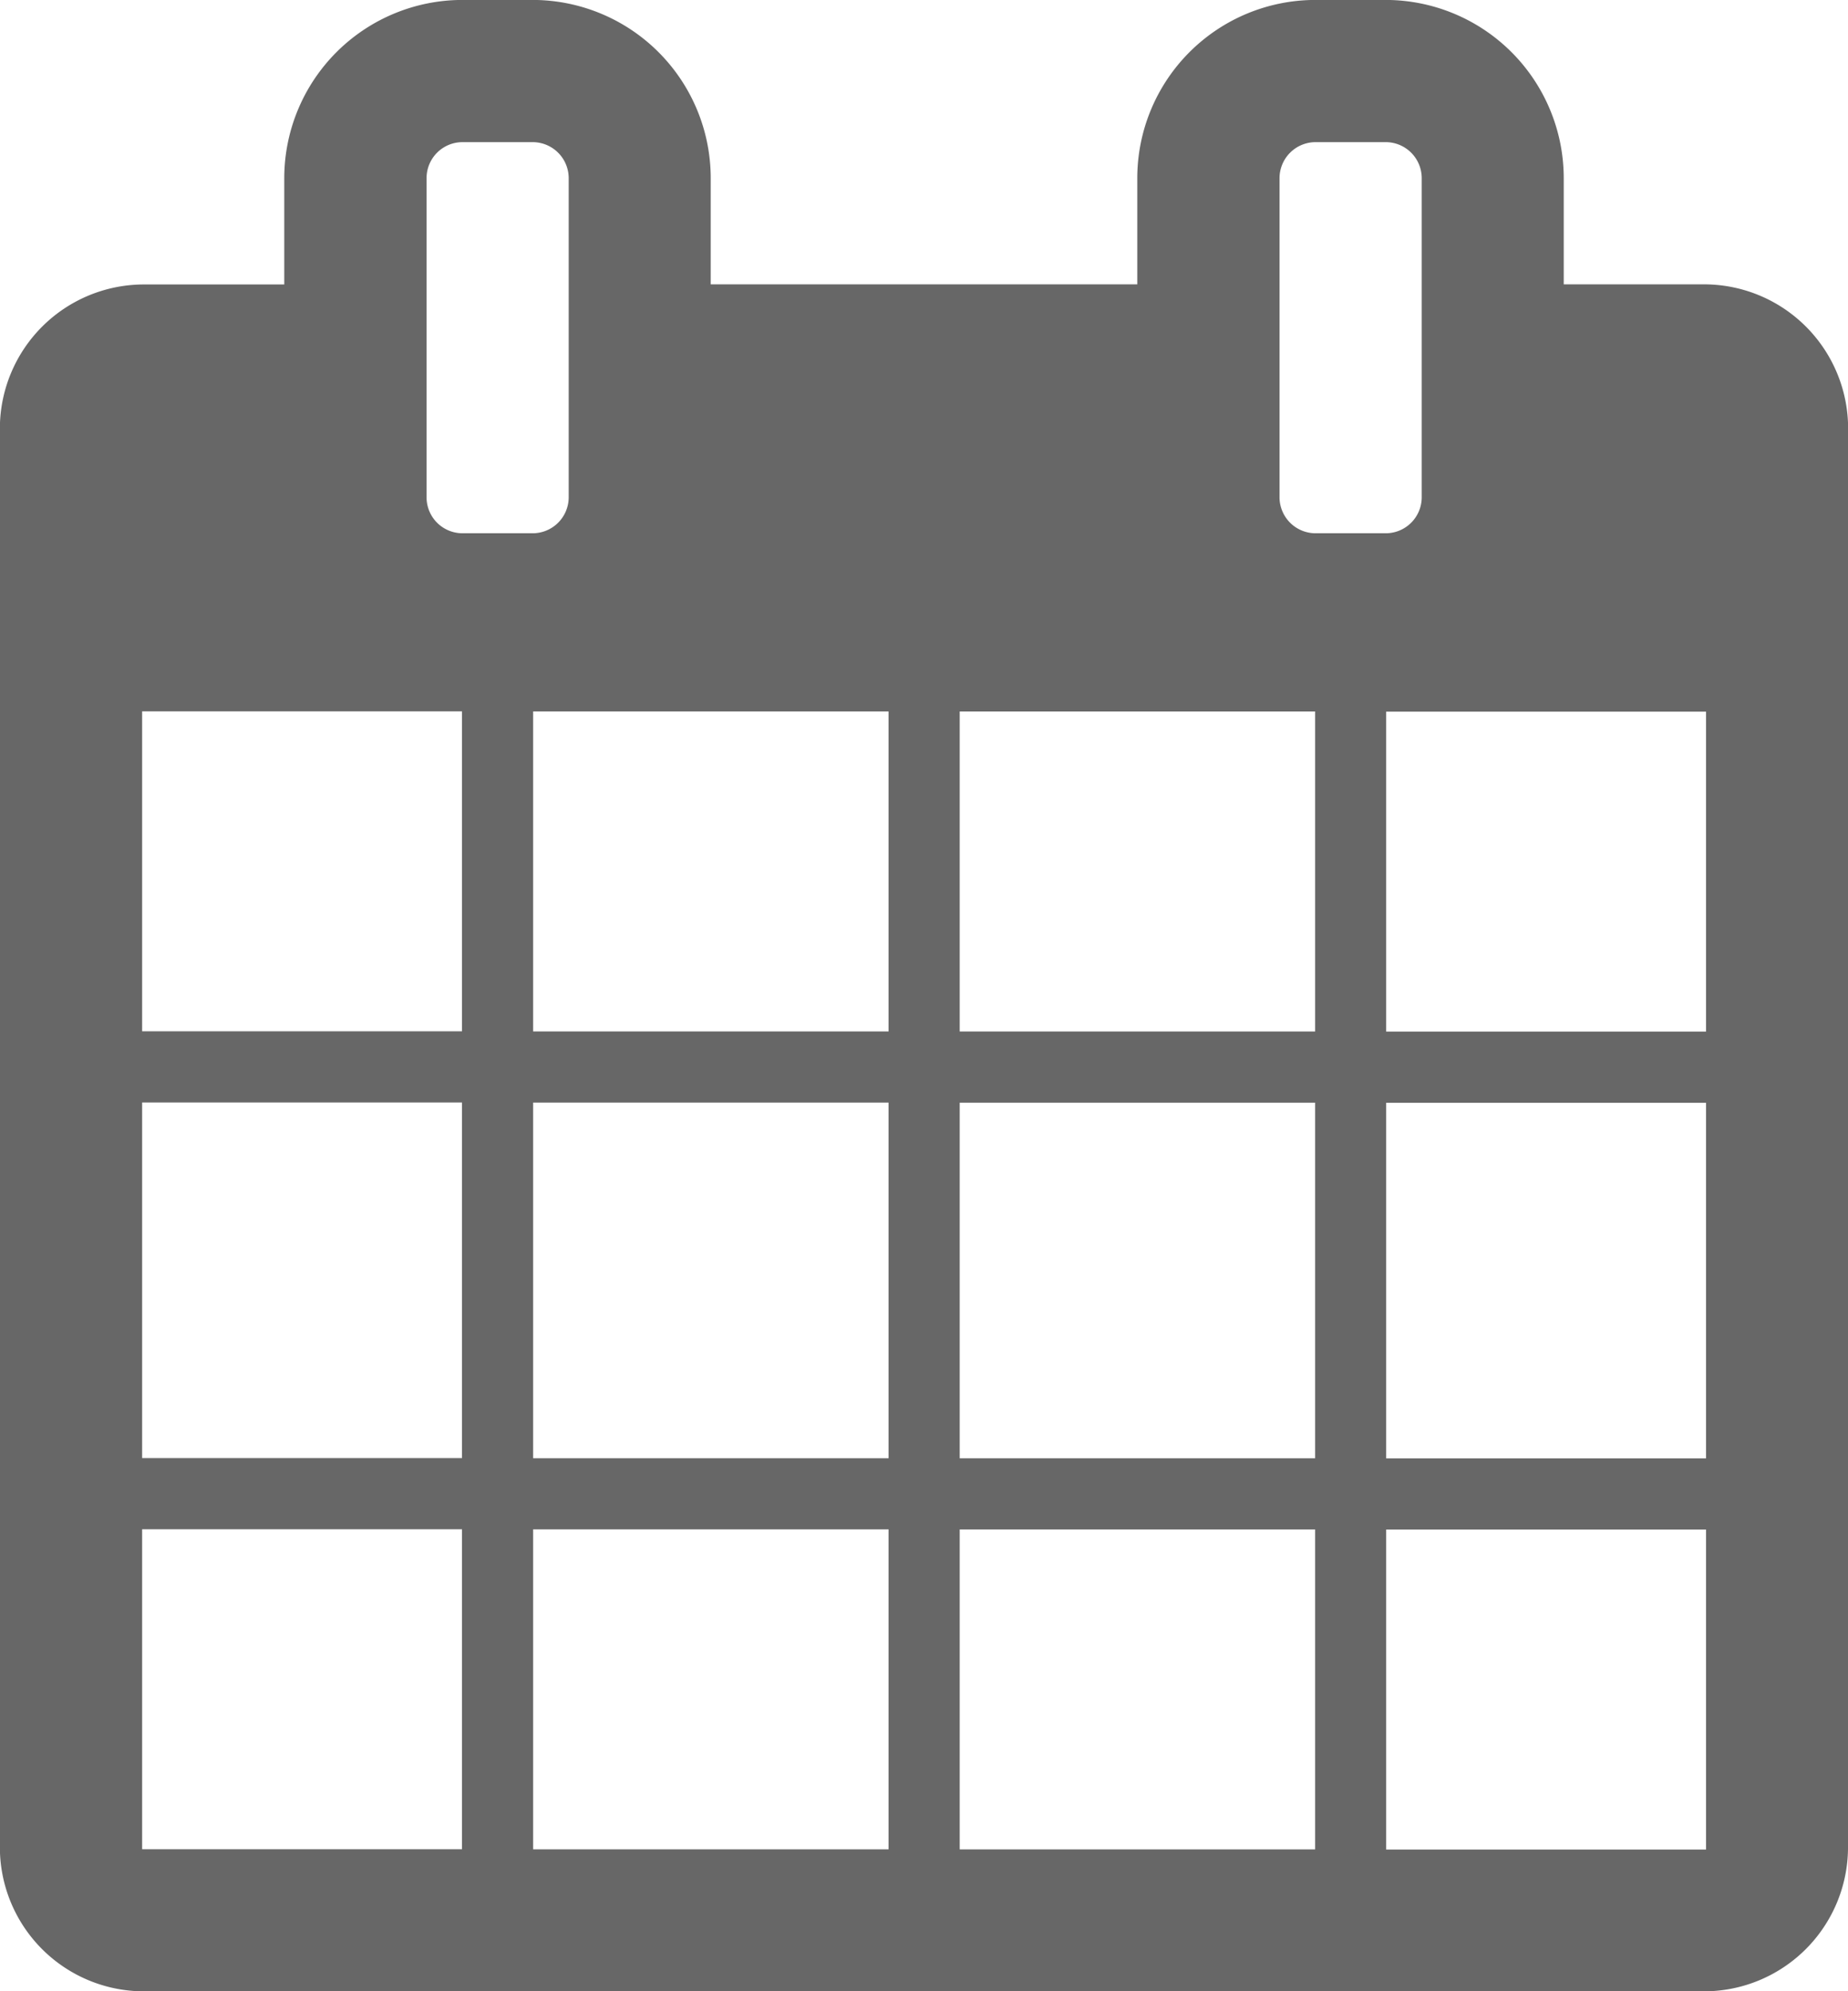 <svg xmlns="http://www.w3.org/2000/svg" width="32.492" height="34.992" viewBox="0 0 32.492 34.992"><defs><style>.a{fill:#676767;}</style></defs><g transform="translate(0 0)"><path class="a" d="M1081.664,109.776v24.994a2.533,2.533,0,0,1-2.5,2.5h-27.494a2.533,2.533,0,0,1-2.5-2.5V109.776a2.534,2.534,0,0,1,2.5-2.5h2.5V105.4a3.134,3.134,0,0,1,3.124-3.124h1.25a3.133,3.133,0,0,1,3.124,3.124v1.874h7.5V105.4a3.133,3.133,0,0,1,3.125-3.124h1.249a3.134,3.134,0,0,1,3.124,3.124v1.874h2.5a2.534,2.534,0,0,1,2.5,2.5ZM1051.671,120.4h5.624v-5.623h-5.624Zm0,7.5h5.624v-6.249h-5.624Zm0,6.873h5.624v-5.623h-5.624Zm7.5-23.744V105.4a.634.634,0,0,0-.625-.625h-1.25a.632.632,0,0,0-.624.625v5.623a.632.632,0,0,0,.624.625h1.25a.634.634,0,0,0,.625-.625Zm-.625,9.373h6.249v-5.623h-6.249Zm0,7.5h6.249v-6.249h-6.249Zm0,6.873h6.249v-5.623h-6.249Zm7.5-14.372h6.249v-5.623h-6.249Zm0,7.5h6.249v-6.249h-6.249Zm0,6.873h6.249v-5.623h-6.249Zm8.123-23.744V105.4a.633.633,0,0,0-.625-.625h-1.249a.634.634,0,0,0-.626.625v5.623a.634.634,0,0,0,.626.625h1.249a.633.633,0,0,0,.625-.625Zm-.625,9.373h5.624v-5.623h-5.624Zm0,7.5h5.624v-6.249h-5.624Zm0,6.873h5.624v-5.623h-5.624Z" transform="translate(-1049.172 -102.277)"/></g></svg>